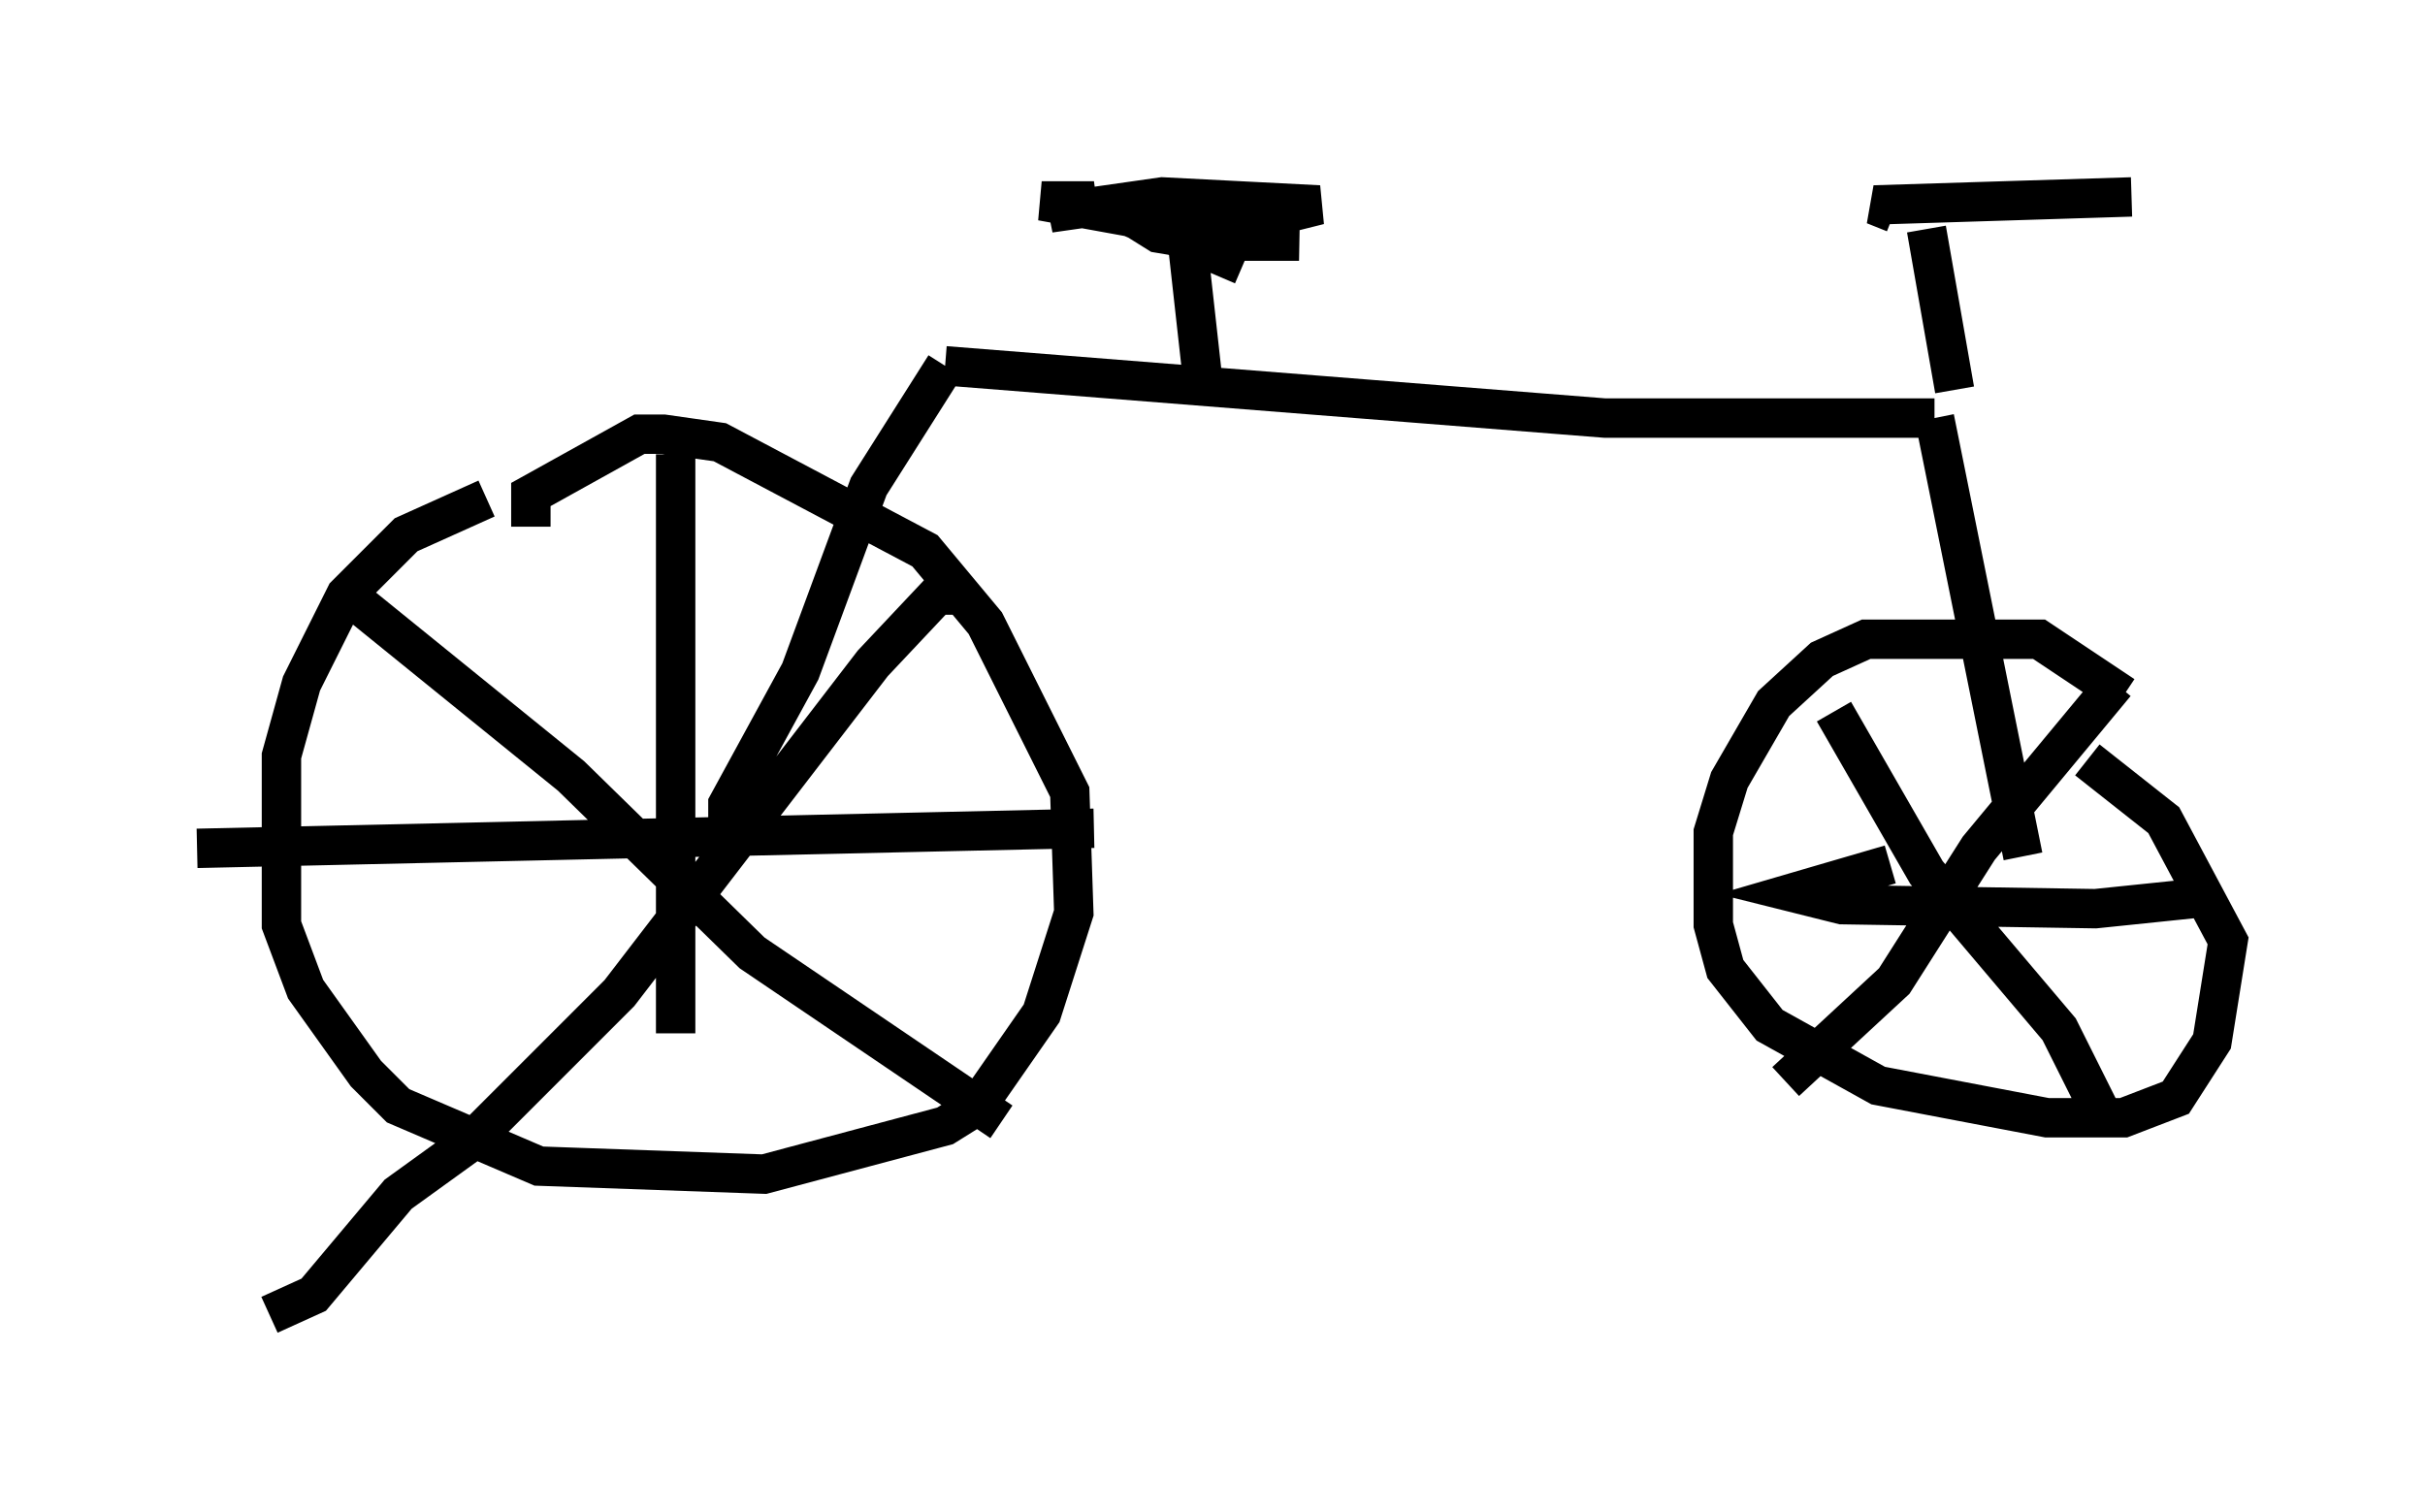 <?xml version="1.0" encoding="utf-8" ?>
<svg baseProfile="full" height="38.379" version="1.1" width="61.553" xmlns="http://www.w3.org/2000/svg" xmlns:ev="http://www.w3.org/2001/xml-events" xmlns:xlink="http://www.w3.org/1999/xlink"><defs /><rect fill="white" height="38.379" width="61.553" x="0" y="0" /><path d="M13.881, 12.656 m-1.531, 0.0 l-2.042, 0.919 -1.531, 1.531 l-1.123, 2.246 -0.51, 1.838 l0.0, 4.288 0.613, 1.633 l1.531, 2.144 0.817, 0.817 l3.573, 1.531 5.717, 0.204 l4.594, -1.225 0.817, -0.51 l1.633, -2.348 0.817, -2.552 l-0.102, -3.063 -2.144, -4.288 l-1.531, -1.838 -5.206, -2.756 l-1.429, -0.204 -0.613, 0.0 l-2.756, 1.531 0.0, 0.817 m3.675, -1.838 l0.0, 14.7 m-12.148, -4.696 l22.765, -0.51 m-3.471, -5.921 l-0.51, 0.0 -1.633, 1.735 l-6.431, 8.371 -3.777, 3.777 l-1.838, 1.327 -2.144, 2.552 l-1.123, 0.51 m1.735, -18.477 l5.921, 4.798 4.594, 4.492 l6.329, 4.288 m-6.942, -6.942 l0.0, -1.123 1.838, -3.369 l1.735, -4.696 1.94, -3.063 m0.0, 0.0 l16.742, 1.327 8.371, 0.0 m0.0, 0.0 l2.246, 11.127 m2.552, -4.083 l-2.144, -1.429 -4.39, 0.0 l-1.123, 0.51 -1.225, 1.123 l-1.123, 1.94 -0.408, 1.327 l0.0, 2.348 0.306, 1.123 l1.123, 1.429 2.756, 1.531 l4.288, 0.817 1.94, 0.0 l1.327, -0.51 0.919, -1.429 l0.408, -2.552 -1.633, -3.063 l-1.94, -1.531 m-5.002, 2.654 l-2.45, 0.715 1.225, 0.306 l6.431, 0.102 2.96, -0.306 m-9.596, -4.696 l2.348, 4.083 3.369, 3.981 l1.021, 2.042 m0.408, -10.821 l-3.471, 4.185 -2.144, 3.369 l-2.756, 2.552 m4.288, -17.559 l-0.715, -4.083 m-0.817, -0.408 l-0.51, -0.204 6.533, -0.204 m-23.582, 4.594 l-0.408, -3.675 m-1.531, -0.51 l0.817, 0.51 1.225, 0.204 l2.348, 0.0 -2.756, -0.102 l3.267, -0.817 -3.981, -0.204 l-2.858, 0.408 1.123, -0.306 l-1.327, 0.0 2.246, 0.408 l2.858, 1.225 " fill="none" stroke="black" stroke-width="1" /></svg>